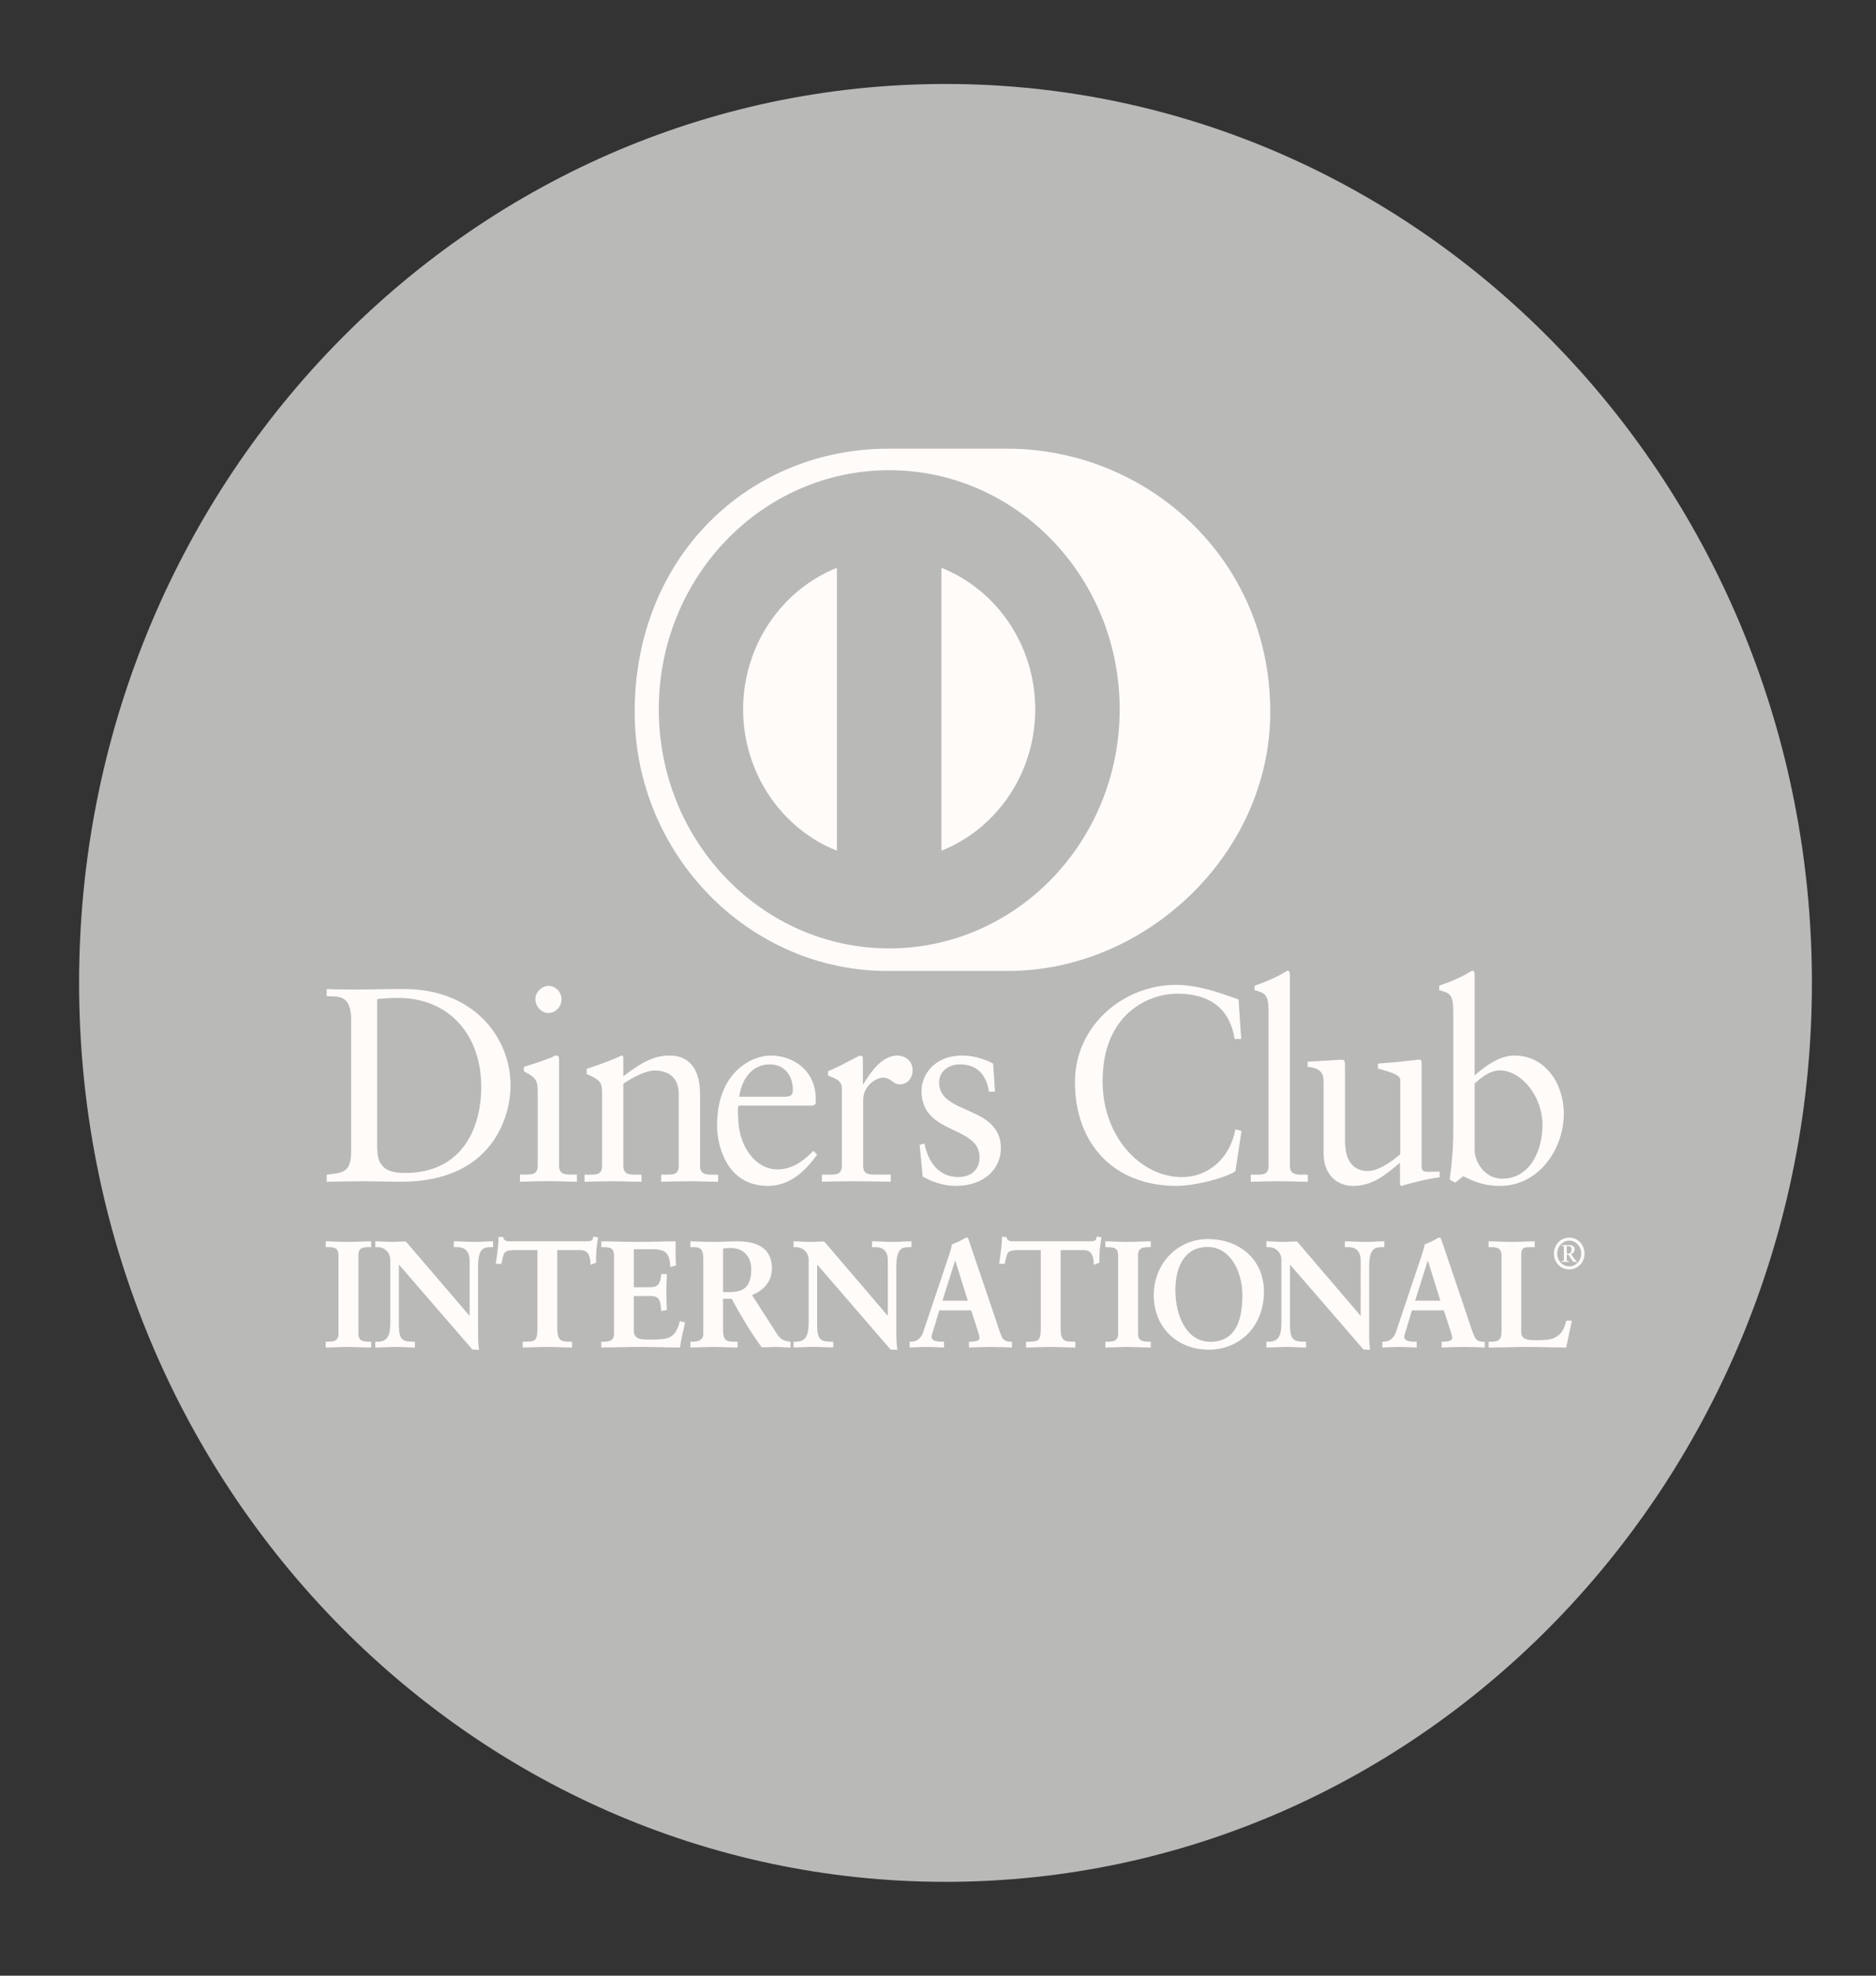<svg width="19" height="20" viewBox="0 0 19 20" fill="none" xmlns="http://www.w3.org/2000/svg">
<rect x="0" y="0" width="19" height="20" fill="#333333" stroke="none"/>
<g clip-path="url(#clip0)">
<path d="M9.576 19.05C14.422 19.05 18.351 14.976 18.351 9.95C18.351 4.924 14.422 0.85 9.576 0.85C4.729 0.85 0.801 4.924 0.801 9.95C0.801 14.976 4.729 19.05 9.576 19.05Z" fill="#B9B9B8"/>
<path d="M10.199 9.829C11.593 9.836 12.865 8.651 12.865 7.208C12.865 5.631 11.592 4.541 10.199 4.542H8.999C7.589 4.541 6.428 5.632 6.428 7.208C6.428 8.651 7.589 9.836 8.999 9.829H10.199Z" fill="#FFFBF9"/>
<path d="M9.535 8.612V5.748C10.09 5.969 10.484 6.527 10.485 7.18C10.484 7.834 10.09 8.391 9.535 8.612ZM7.526 7.18C7.528 6.527 7.921 5.97 8.476 5.748V8.612C7.921 8.391 7.528 7.834 7.526 7.18ZM9.005 4.76C7.717 4.76 6.672 5.844 6.672 7.18C6.672 8.517 7.717 9.6 9.005 9.601C10.295 9.6 11.34 8.517 11.34 7.18C11.34 5.844 10.295 4.76 9.005 4.76Z" fill="#B9B9B8"/>
<path d="M3.821 11.634C3.821 11.849 3.969 11.874 4.101 11.874C4.683 11.874 4.874 11.418 4.874 11.002C4.874 10.479 4.551 10.102 4.031 10.102C3.92 10.102 3.869 10.11 3.82 10.113V11.634H3.821ZM3.556 10.322C3.556 10.071 3.43 10.087 3.309 10.085V10.012C3.414 10.017 3.521 10.017 3.627 10.017C3.74 10.017 3.893 10.012 4.093 10.012C4.791 10.012 5.171 10.495 5.171 10.991C5.171 11.268 5.015 11.963 4.061 11.963C3.923 11.963 3.796 11.958 3.67 11.958C3.549 11.958 3.43 11.961 3.309 11.963V11.891C3.47 11.874 3.549 11.868 3.556 11.678V10.322Z" fill="#FFFBF9"/>
<path d="M5.554 10.255C5.484 10.255 5.422 10.188 5.422 10.115C5.422 10.045 5.487 9.98 5.554 9.98C5.624 9.98 5.687 10.039 5.687 10.115C5.687 10.191 5.627 10.255 5.554 10.255ZM5.266 11.89H5.317C5.392 11.89 5.446 11.89 5.446 11.798V11.04C5.446 10.918 5.406 10.9 5.306 10.845V10.8C5.433 10.761 5.584 10.708 5.594 10.7C5.613 10.688 5.629 10.685 5.643 10.685C5.656 10.685 5.662 10.702 5.662 10.725V11.798C5.662 11.89 5.721 11.89 5.797 11.89H5.843V11.963C5.751 11.963 5.656 11.957 5.56 11.957C5.463 11.957 5.366 11.96 5.266 11.963V11.89H5.266Z" fill="#FFFBF9"/>
<path d="M6.098 11.057C6.098 10.954 6.068 10.926 5.942 10.873V10.82C6.057 10.781 6.168 10.745 6.297 10.685C6.305 10.685 6.313 10.691 6.313 10.713V10.895C6.467 10.781 6.599 10.685 6.78 10.685C7.009 10.685 7.09 10.859 7.09 11.077V11.798C7.09 11.891 7.149 11.891 7.224 11.891H7.273V11.963C7.178 11.963 7.084 11.958 6.987 11.958C6.89 11.958 6.793 11.961 6.696 11.963V11.891H6.745C6.82 11.891 6.874 11.891 6.874 11.798V11.074C6.874 10.915 6.78 10.837 6.626 10.837C6.54 10.837 6.403 10.909 6.313 10.971V11.798C6.313 11.891 6.373 11.891 6.448 11.891H6.497V11.963C6.403 11.963 6.308 11.958 6.211 11.958C6.114 11.958 6.017 11.961 5.92 11.963V11.891H5.969C6.044 11.891 6.098 11.891 6.098 11.798V11.057H6.098Z" fill="#FFFBF9"/>
<path d="M7.955 11.102C8.023 11.102 8.03 11.066 8.03 11.033C8.03 10.89 7.947 10.775 7.796 10.775C7.631 10.775 7.518 10.901 7.486 11.102H7.955ZM7.478 11.192C7.472 11.217 7.472 11.259 7.478 11.354C7.494 11.62 7.659 11.838 7.874 11.838C8.023 11.838 8.138 11.753 8.238 11.65L8.276 11.689C8.151 11.86 7.998 12.005 7.777 12.005C7.348 12.005 7.262 11.575 7.262 11.396C7.262 10.848 7.618 10.685 7.806 10.685C8.025 10.685 8.26 10.828 8.262 11.124C8.262 11.141 8.262 11.158 8.26 11.175L8.235 11.192L7.478 11.192Z" fill="#FFFBF9"/>
<path d="M8.324 11.891H8.397C8.472 11.891 8.526 11.891 8.526 11.798V11.013C8.526 10.926 8.426 10.909 8.386 10.887V10.845C8.583 10.758 8.691 10.686 8.715 10.686C8.731 10.686 8.739 10.694 8.739 10.722V10.973H8.745C8.812 10.865 8.926 10.685 9.09 10.685C9.157 10.685 9.243 10.733 9.243 10.834C9.243 10.909 9.192 10.977 9.117 10.977C9.033 10.977 9.033 10.909 8.939 10.909C8.893 10.909 8.742 10.973 8.742 11.141V11.798C8.742 11.89 8.796 11.89 8.871 11.89H9.022V11.963C8.874 11.96 8.761 11.958 8.645 11.958C8.534 11.958 8.421 11.96 8.324 11.963L8.324 11.891Z" fill="#FFFBF9"/>
<path d="M9.363 11.575C9.398 11.759 9.506 11.915 9.703 11.915C9.861 11.915 9.921 11.815 9.921 11.717C9.921 11.387 9.333 11.494 9.333 11.043C9.333 10.887 9.455 10.685 9.751 10.685C9.838 10.685 9.953 10.711 10.059 10.767L10.077 11.051H10.016C9.989 10.876 9.894 10.775 9.722 10.775C9.614 10.775 9.511 10.839 9.511 10.96C9.511 11.287 10.137 11.186 10.137 11.625C10.137 11.809 9.994 12.005 9.673 12.005C9.565 12.005 9.438 11.966 9.345 11.91L9.314 11.589L9.363 11.575Z" fill="#FFFBF9"/>
<path d="M12.571 10.518H12.504C12.453 10.191 12.229 10.059 11.927 10.059C11.617 10.059 11.167 10.275 11.167 10.945C11.167 11.511 11.555 11.916 11.97 11.916C12.237 11.916 12.458 11.726 12.512 11.432L12.574 11.449L12.512 11.857C12.399 11.93 12.094 12.005 11.916 12.005C11.285 12.005 10.887 11.583 10.887 10.954C10.887 10.381 11.38 9.97 11.908 9.97C12.126 9.97 12.337 10.043 12.544 10.118L12.571 10.518Z" fill="#FFFBF9"/>
<path d="M12.668 11.891H12.719C12.795 11.891 12.848 11.891 12.848 11.798V10.241C12.848 10.059 12.809 10.054 12.706 10.023V9.979C12.813 9.942 12.927 9.892 12.983 9.858C13.013 9.842 13.034 9.827 13.043 9.827C13.059 9.827 13.064 9.844 13.064 9.867V11.798C13.064 11.891 13.123 11.891 13.199 11.891H13.245V11.963C13.153 11.963 13.059 11.958 12.962 11.958C12.865 11.958 12.768 11.96 12.668 11.963V11.891H12.668Z" fill="#FFFBF9"/>
<path d="M14.398 11.809C14.398 11.86 14.428 11.862 14.473 11.862C14.506 11.862 14.546 11.86 14.581 11.86V11.918C14.465 11.93 14.244 11.988 14.193 12.005L14.179 11.997V11.77C14.018 11.907 13.893 12.005 13.702 12.005C13.556 12.005 13.405 11.907 13.405 11.672V10.957C13.405 10.884 13.395 10.814 13.244 10.8V10.747C13.341 10.744 13.556 10.728 13.592 10.728C13.622 10.728 13.622 10.747 13.622 10.809V11.53C13.622 11.614 13.622 11.854 13.856 11.854C13.947 11.854 14.069 11.781 14.182 11.684V10.931C14.182 10.876 14.053 10.845 13.956 10.817V10.767C14.198 10.75 14.349 10.727 14.376 10.727C14.398 10.727 14.398 10.747 14.398 10.778V11.809H14.398V11.809Z" fill="#FFFBF9"/>
<path d="M14.935 11.647C14.935 11.753 15.032 11.932 15.213 11.932C15.501 11.932 15.622 11.639 15.622 11.39C15.622 11.088 15.401 10.836 15.191 10.836C15.091 10.836 15.008 10.904 14.935 10.968V11.647ZM14.935 10.887C15.042 10.792 15.188 10.685 15.337 10.685C15.649 10.685 15.838 10.968 15.838 11.273C15.838 11.639 15.579 12.005 15.194 12.005C14.994 12.005 14.889 11.938 14.819 11.907L14.738 11.972L14.682 11.941C14.705 11.776 14.719 11.614 14.719 11.443V10.241C14.719 10.059 14.679 10.054 14.576 10.023V9.978C14.684 9.942 14.797 9.892 14.854 9.858C14.884 9.842 14.905 9.827 14.913 9.827C14.93 9.827 14.935 9.844 14.935 9.866V10.887Z" fill="#FFFBF9"/>
<path d="M3.305 13.589H3.325C3.378 13.589 3.434 13.582 3.434 13.502V12.705C3.434 12.626 3.378 12.618 3.325 12.618H3.305V12.573C3.362 12.573 3.45 12.579 3.522 12.579C3.595 12.579 3.683 12.573 3.752 12.573V12.618H3.732C3.679 12.618 3.623 12.626 3.623 12.705V13.502C3.623 13.582 3.679 13.589 3.732 13.589H3.752V13.635C3.682 13.635 3.593 13.629 3.52 13.629C3.448 13.629 3.362 13.635 3.305 13.635V13.589H3.305Z" fill="#FFFBF9"/>
<path d="M3.746 13.628V13.595H3.732C3.68 13.595 3.618 13.586 3.617 13.502V12.705C3.617 12.621 3.68 12.612 3.732 12.612H3.746V12.579C3.679 12.579 3.594 12.585 3.523 12.585C3.453 12.585 3.369 12.579 3.312 12.579V12.612H3.326C3.379 12.612 3.441 12.621 3.441 12.705V13.502C3.441 13.586 3.379 13.595 3.326 13.595H3.312V13.628C3.369 13.627 3.452 13.621 3.521 13.621C3.592 13.622 3.677 13.627 3.746 13.628ZM3.753 13.641C3.682 13.641 3.594 13.635 3.521 13.635C3.449 13.635 3.363 13.641 3.305 13.641H3.299V13.634V13.589V13.582H3.305H3.326C3.379 13.581 3.427 13.576 3.428 13.502V12.705C3.427 12.63 3.379 12.626 3.326 12.625H3.299V12.618V12.566H3.305C3.363 12.566 3.451 12.572 3.522 12.572C3.595 12.572 3.683 12.566 3.753 12.566H3.759V12.573V12.625H3.753H3.732C3.679 12.626 3.63 12.63 3.63 12.705V13.502C3.63 13.576 3.679 13.581 3.732 13.582H3.759V13.589V13.641H3.753V13.641Z" fill="#FFFBF9"/>
<path d="M4.761 13.335L4.764 13.332V12.761C4.764 12.636 4.68 12.618 4.636 12.618H4.604V12.572C4.673 12.572 4.74 12.579 4.809 12.579C4.869 12.579 4.929 12.572 4.99 12.572V12.618H4.968C4.906 12.618 4.837 12.63 4.837 12.811V13.503C4.837 13.557 4.838 13.61 4.846 13.657H4.79L4.035 12.784V13.411C4.035 13.543 4.06 13.589 4.172 13.589H4.197V13.634C4.134 13.634 4.071 13.628 4.008 13.628C3.942 13.628 3.875 13.634 3.809 13.634V13.589H3.829C3.93 13.589 3.961 13.517 3.961 13.396V12.755C3.961 12.67 3.894 12.618 3.828 12.618H3.809V12.572C3.864 12.572 3.922 12.578 3.977 12.578C4.021 12.578 4.064 12.572 4.108 12.572L4.761 13.335Z" fill="#FFFBF9"/>
<path d="M4.756 13.332V13.331L4.755 13.33L4.756 13.332ZM4.759 13.335L4.764 13.33L4.759 13.335ZM4.789 13.65H4.837C4.831 13.605 4.83 13.554 4.83 13.504V12.812C4.83 12.629 4.903 12.612 4.966 12.612H4.982V12.579C4.924 12.579 4.866 12.585 4.808 12.585C4.741 12.585 4.675 12.579 4.609 12.579L4.609 12.612H4.635C4.68 12.612 4.769 12.633 4.769 12.761L4.767 13.336L4.764 13.339L4.759 13.344L4.107 12.579C4.063 12.579 4.021 12.585 3.976 12.585C3.922 12.585 3.867 12.579 3.814 12.579L3.814 12.612H3.827C3.895 12.612 3.966 12.666 3.966 12.755V13.396C3.966 13.518 3.934 13.595 3.828 13.596L3.814 13.595V13.628C3.878 13.627 3.943 13.622 4.007 13.622C4.068 13.622 4.129 13.627 4.19 13.628V13.596H4.171C4.056 13.595 4.027 13.543 4.027 13.411V12.767L4.789 13.65ZM4.844 13.664L4.784 13.661L4.04 12.801V13.411C4.041 13.543 4.061 13.581 4.171 13.582H4.202V13.589V13.641H4.196C4.133 13.641 4.069 13.635 4.007 13.635C3.941 13.635 3.874 13.641 3.807 13.641H3.801V13.634V13.582H3.807H3.828C3.925 13.581 3.952 13.517 3.953 13.396V12.755C3.953 12.674 3.889 12.625 3.827 12.625H3.801V12.618V12.566H3.807C3.863 12.566 3.921 12.572 3.976 12.572C4.019 12.572 4.062 12.566 4.111 12.568L4.756 13.321V12.761C4.755 12.64 4.677 12.626 4.634 12.625H4.596V12.618V12.566H4.602C4.672 12.566 4.739 12.572 4.808 12.572C4.867 12.572 4.928 12.566 4.988 12.566H4.994V12.573V12.625H4.988H4.966C4.906 12.627 4.843 12.632 4.842 12.811V13.503C4.842 13.556 4.843 13.61 4.851 13.656L4.852 13.664H4.844Z" fill="#FFFBF9"/>
<path d="M5.21 12.649C5.1 12.649 5.095 12.676 5.073 12.787H5.029C5.035 12.745 5.043 12.702 5.047 12.658C5.053 12.615 5.056 12.573 5.056 12.529H5.091C5.103 12.575 5.139 12.573 5.179 12.573H5.936C5.976 12.573 6.012 12.572 6.015 12.526L6.05 12.532C6.044 12.573 6.038 12.614 6.034 12.655C6.031 12.696 6.031 12.737 6.031 12.778L5.987 12.795C5.984 12.739 5.977 12.649 5.879 12.649H5.638V13.458C5.638 13.575 5.689 13.589 5.76 13.589H5.788V13.635C5.731 13.635 5.628 13.629 5.549 13.629C5.461 13.629 5.358 13.635 5.301 13.635V13.589H5.329C5.409 13.589 5.45 13.582 5.45 13.461V12.649L5.21 12.649Z" fill="#FFFBF9"/>
<path d="M5.787 13.641C5.729 13.641 5.627 13.635 5.548 13.635C5.46 13.635 5.357 13.641 5.3 13.641H5.294V13.635V13.582H5.3H5.328C5.409 13.58 5.441 13.579 5.443 13.461V12.655H5.209V12.649V12.642H5.455V13.461C5.455 13.583 5.408 13.595 5.328 13.596H5.306V13.628C5.364 13.627 5.463 13.622 5.548 13.622C5.624 13.622 5.722 13.627 5.78 13.628V13.596H5.759C5.688 13.595 5.631 13.578 5.631 13.458V12.642H5.878C5.976 12.642 5.989 12.729 5.992 12.786L6.024 12.774C6.024 12.734 6.024 12.694 6.027 12.654C6.031 12.615 6.037 12.576 6.042 12.537L6.02 12.533C6.013 12.578 5.972 12.58 5.935 12.579H5.179H5.171C5.136 12.579 5.099 12.578 5.086 12.535H5.061C5.061 12.577 5.058 12.618 5.052 12.658C5.048 12.7 5.042 12.74 5.037 12.781H5.068C5.087 12.675 5.099 12.64 5.209 12.642V12.649V12.655C5.1 12.657 5.103 12.676 5.079 12.789L5.078 12.794H5.073H5.021L5.022 12.786C5.028 12.743 5.036 12.701 5.04 12.657C5.046 12.614 5.049 12.572 5.049 12.528V12.522H5.055H5.096L5.097 12.527C5.107 12.565 5.134 12.565 5.171 12.566H5.179H5.935C5.976 12.565 6.006 12.565 6.008 12.525L6.009 12.518L6.016 12.519L6.057 12.526L6.056 12.533C6.05 12.573 6.044 12.614 6.04 12.655C6.037 12.696 6.037 12.737 6.037 12.778V12.783L6.033 12.784L5.981 12.804L5.981 12.795C5.977 12.738 5.971 12.655 5.878 12.655H5.644V13.458C5.646 13.573 5.69 13.581 5.759 13.582H5.794V13.589V13.641L5.787 13.641Z" fill="#FFFBF9"/>
<path d="M6.096 13.589H6.116C6.169 13.589 6.225 13.582 6.225 13.502V12.705C6.225 12.626 6.169 12.618 6.116 12.618H6.096V12.573C6.185 12.573 6.338 12.579 6.461 12.579C6.584 12.579 6.737 12.573 6.836 12.573C6.834 12.638 6.835 12.739 6.84 12.806L6.795 12.818C6.789 12.719 6.771 12.64 6.617 12.64H6.413V13.038H6.587C6.675 13.038 6.694 12.987 6.703 12.905H6.747C6.744 12.964 6.743 13.023 6.743 13.082C6.743 13.14 6.744 13.198 6.747 13.256L6.703 13.265C6.694 13.174 6.69 13.114 6.589 13.114H6.413V13.469C6.413 13.568 6.498 13.568 6.591 13.568C6.767 13.568 6.845 13.556 6.889 13.382L6.93 13.392C6.911 13.473 6.894 13.554 6.881 13.635C6.787 13.635 6.618 13.629 6.486 13.629C6.354 13.629 6.179 13.635 6.096 13.635L6.096 13.589Z" fill="#FFFBF9"/>
<path d="M6.876 13.628C6.888 13.551 6.905 13.474 6.923 13.397L6.894 13.39C6.85 13.56 6.765 13.575 6.592 13.574C6.5 13.574 6.407 13.574 6.406 13.469V13.108H6.589C6.691 13.107 6.702 13.171 6.709 13.257L6.741 13.25C6.738 13.194 6.737 13.138 6.737 13.082C6.737 13.025 6.738 12.968 6.741 12.911H6.709C6.701 12.99 6.677 13.046 6.587 13.045H6.406V12.633H6.617C6.77 12.632 6.795 12.713 6.801 12.809L6.833 12.8C6.831 12.757 6.829 12.702 6.829 12.652C6.829 12.625 6.83 12.601 6.83 12.579C6.731 12.579 6.582 12.585 6.461 12.585C6.341 12.585 6.193 12.579 6.103 12.579V12.612H6.117C6.169 12.612 6.232 12.621 6.232 12.705V13.502C6.232 13.586 6.169 13.595 6.117 13.596H6.103V13.628C6.188 13.628 6.358 13.622 6.487 13.622C6.616 13.622 6.781 13.627 6.876 13.628ZM6.881 13.641C6.787 13.641 6.618 13.635 6.486 13.635C6.354 13.635 6.18 13.641 6.096 13.641H6.09V13.635V13.589V13.582H6.096H6.117C6.17 13.581 6.218 13.576 6.219 13.502V12.705C6.218 12.631 6.17 12.626 6.117 12.625H6.09V12.618V12.566H6.096C6.186 12.566 6.338 12.572 6.461 12.572C6.585 12.572 6.737 12.566 6.837 12.566H6.843L6.843 12.573C6.842 12.596 6.842 12.623 6.842 12.651C6.842 12.704 6.843 12.761 6.846 12.805V12.81L6.841 12.812L6.79 12.826L6.789 12.818C6.781 12.719 6.768 12.647 6.617 12.646H6.419V13.031H6.587C6.672 13.03 6.687 12.986 6.697 12.903L6.698 12.898H6.703H6.754V12.904C6.751 12.964 6.749 13.023 6.749 13.082C6.749 13.14 6.751 13.198 6.754 13.255V13.261L6.748 13.262L6.698 13.272L6.697 13.265C6.687 13.173 6.686 13.121 6.589 13.12H6.419V13.469C6.419 13.561 6.496 13.561 6.592 13.561C6.768 13.56 6.839 13.551 6.884 13.38L6.885 13.374L6.891 13.375L6.938 13.388L6.937 13.394C6.918 13.475 6.9 13.555 6.887 13.636L6.886 13.641H6.881Z" fill="#FFFBF9"/>
<path d="M7.316 13.086H7.388C7.535 13.086 7.614 13.029 7.614 12.849C7.614 12.714 7.531 12.627 7.4 12.627C7.356 12.627 7.337 12.632 7.316 12.633V13.086ZM7.128 12.733C7.128 12.623 7.07 12.618 7.025 12.618H6.998V12.572C7.045 12.572 7.136 12.578 7.225 12.578C7.313 12.578 7.384 12.572 7.461 12.572C7.646 12.572 7.811 12.624 7.811 12.84C7.811 12.977 7.723 13.061 7.607 13.108L7.858 13.497C7.899 13.561 7.928 13.579 8 13.589V13.634C7.951 13.634 7.904 13.628 7.856 13.628C7.811 13.628 7.764 13.634 7.718 13.634C7.606 13.481 7.508 13.316 7.413 13.141H7.317V13.467C7.317 13.584 7.369 13.589 7.436 13.589H7.463V13.634C7.379 13.634 7.295 13.628 7.211 13.628C7.14 13.628 7.071 13.634 6.998 13.634V13.589H7.025C7.079 13.589 7.128 13.563 7.128 13.506L7.128 12.733Z" fill="#FFFBF9"/>
<path d="M7.389 13.08C7.534 13.079 7.607 13.027 7.609 12.85C7.608 12.717 7.528 12.634 7.401 12.634C7.361 12.634 7.342 12.638 7.323 12.639V13.08H7.389ZM7.317 13.093H7.311V12.627L7.316 12.627C7.336 12.625 7.356 12.621 7.4 12.621C7.534 12.621 7.621 12.711 7.621 12.849C7.62 13.031 7.537 13.093 7.389 13.093H7.317ZM7.317 13.135H7.417L7.419 13.138C7.515 13.313 7.611 13.477 7.719 13.628C7.764 13.628 7.811 13.621 7.857 13.621C7.903 13.621 7.949 13.627 7.994 13.627V13.594C7.925 13.585 7.893 13.564 7.853 13.501L7.597 13.105L7.605 13.102C7.72 13.055 7.805 12.973 7.805 12.84C7.805 12.629 7.646 12.58 7.462 12.579C7.385 12.579 7.314 12.585 7.226 12.585C7.14 12.585 7.053 12.579 7.004 12.579V12.612H7.025C7.07 12.612 7.135 12.619 7.135 12.733V13.506C7.135 13.568 7.08 13.595 7.025 13.595H7.004V13.628C7.075 13.627 7.142 13.621 7.211 13.621C7.293 13.621 7.376 13.627 7.457 13.628V13.595H7.437C7.37 13.595 7.311 13.587 7.311 13.467V13.135L7.317 13.135ZM8.001 13.641C7.951 13.641 7.905 13.635 7.857 13.635C7.812 13.635 7.765 13.641 7.714 13.638C7.601 13.485 7.505 13.322 7.41 13.148H7.323V13.467C7.325 13.581 7.369 13.58 7.437 13.582H7.47V13.589V13.641H7.464C7.379 13.641 7.294 13.635 7.211 13.635C7.141 13.635 7.072 13.641 6.999 13.641H6.992V13.634V13.582H6.999H7.025C7.078 13.581 7.123 13.558 7.123 13.507V12.734C7.121 12.626 7.071 12.626 7.025 12.625H6.992V12.618V12.566H6.999C7.046 12.566 7.137 12.572 7.226 12.572C7.314 12.572 7.384 12.566 7.462 12.566C7.647 12.566 7.817 12.619 7.818 12.84C7.818 12.977 7.73 13.063 7.617 13.111L7.863 13.494C7.904 13.557 7.93 13.573 8.002 13.582L8.007 13.583V13.589V13.641H8.001Z" fill="#FFFBF9"/>
<path d="M8.997 13.335L8.999 13.332V12.761C8.999 12.636 8.916 12.618 8.872 12.618H8.84V12.572C8.909 12.572 8.976 12.579 9.045 12.579C9.105 12.579 9.165 12.572 9.226 12.572V12.618H9.204C9.142 12.618 9.073 12.63 9.073 12.811V13.503C9.073 13.557 9.074 13.61 9.082 13.657H9.026L8.271 12.784V13.411C8.271 13.543 8.295 13.589 8.408 13.589H8.433V13.634C8.37 13.634 8.307 13.628 8.244 13.628C8.178 13.628 8.111 13.634 8.045 13.634V13.589H8.065C8.166 13.589 8.197 13.517 8.197 13.396V12.755C8.197 12.67 8.13 12.618 8.064 12.618H8.045V12.572C8.1 12.572 8.158 12.578 8.214 12.578C8.257 12.578 8.3 12.572 8.344 12.572L8.997 13.335Z" fill="#FFFBF9"/>
<path d="M8.992 13.332V13.331L8.991 13.33L8.992 13.332ZM8.996 13.335L9 13.33L8.996 13.335ZM9.025 13.65H9.073C9.067 13.605 9.066 13.554 9.066 13.504V12.812C9.066 12.629 9.14 12.612 9.203 12.612H9.218V12.579C9.16 12.579 9.102 12.585 9.044 12.585C8.977 12.585 8.911 12.579 8.845 12.579V12.612H8.871C8.916 12.612 9.005 12.632 9.005 12.761L9.003 13.336L9 13.339L8.996 13.344L8.343 12.579C8.299 12.579 8.257 12.585 8.212 12.585C8.158 12.585 8.103 12.579 8.05 12.579V12.612H8.063C8.132 12.612 8.202 12.666 8.202 12.755V13.395C8.202 13.518 8.169 13.595 8.064 13.596L8.05 13.595V13.628C8.113 13.627 8.179 13.622 8.243 13.622C8.305 13.622 8.365 13.627 8.426 13.628V13.596H8.407C8.292 13.595 8.263 13.543 8.263 13.411V12.767L9.025 13.65ZM9.081 13.664L9.02 13.662L8.276 12.801V13.411C8.278 13.543 8.297 13.581 8.408 13.582H8.439V13.589V13.64H8.432C8.369 13.64 8.306 13.634 8.243 13.634C8.177 13.634 8.11 13.64 8.044 13.64H8.037V13.634V13.582H8.044H8.064C8.161 13.581 8.189 13.517 8.19 13.395V12.755C8.19 12.674 8.126 12.625 8.063 12.625H8.037V12.618V12.566H8.044C8.1 12.566 8.157 12.572 8.213 12.572C8.256 12.572 8.298 12.566 8.348 12.568L8.992 13.321V12.761C8.992 12.64 8.914 12.625 8.871 12.625H8.832V12.618V12.566H8.839C8.908 12.566 8.975 12.572 9.044 12.572C9.104 12.572 9.164 12.566 9.224 12.566H9.231V12.573V12.625H9.224H9.203C9.142 12.626 9.08 12.632 9.078 12.812V13.504C9.078 13.557 9.08 13.61 9.087 13.656L9.088 13.664H9.081V13.664Z" fill="#FFFBF9"/>
<path d="M9.675 12.743H9.672L9.536 13.174H9.81L9.675 12.743ZM9.461 13.417C9.446 13.469 9.429 13.508 9.429 13.535C9.429 13.581 9.49 13.589 9.538 13.589H9.555V13.634C9.496 13.631 9.436 13.628 9.377 13.628C9.324 13.628 9.272 13.631 9.219 13.634V13.589H9.228C9.285 13.589 9.333 13.553 9.355 13.49L9.59 12.792C9.609 12.735 9.635 12.659 9.644 12.603C9.691 12.586 9.75 12.556 9.778 12.538C9.782 12.536 9.785 12.535 9.789 12.535C9.793 12.535 9.796 12.535 9.799 12.539C9.804 12.552 9.808 12.565 9.813 12.577L10.082 13.373C10.1 13.426 10.118 13.482 10.137 13.528C10.154 13.571 10.185 13.589 10.234 13.589H10.242V13.635C10.177 13.631 10.111 13.629 10.04 13.629C9.968 13.629 9.895 13.631 9.82 13.635V13.589H9.836C9.87 13.589 9.927 13.583 9.927 13.545C9.927 13.525 9.914 13.484 9.898 13.435L9.841 13.259H9.507L9.461 13.417Z" fill="#FFFBF9"/>
<path d="M9.669 12.745L9.672 12.744L9.669 12.745ZM9.545 13.167H9.802L9.674 12.759L9.545 13.167ZM9.527 13.18L9.668 12.736H9.672H9.675V12.743L9.674 12.744L9.675 12.743V12.736H9.68L9.819 13.18H9.527ZM9.827 13.627C9.899 13.625 9.971 13.622 10.041 13.622C10.109 13.622 10.173 13.625 10.236 13.627V13.596H10.234C10.184 13.596 10.149 13.575 10.131 13.531C10.112 13.485 10.095 13.428 10.077 13.375L9.807 12.579C9.803 12.567 9.798 12.554 9.794 12.543C9.793 12.541 9.794 12.541 9.792 12.541H9.79C9.787 12.541 9.785 12.542 9.781 12.543C9.753 12.562 9.694 12.592 9.65 12.604C9.641 12.662 9.615 12.738 9.596 12.794L9.361 13.492C9.339 13.558 9.287 13.596 9.227 13.596H9.225V13.628C9.275 13.625 9.326 13.622 9.377 13.622C9.434 13.622 9.492 13.625 9.548 13.628V13.596H9.538C9.491 13.595 9.424 13.59 9.422 13.536C9.422 13.505 9.44 13.467 9.454 13.415L9.461 13.417L9.454 13.415L9.503 13.252H9.845L9.904 13.433C9.92 13.482 9.934 13.523 9.934 13.545C9.931 13.591 9.869 13.595 9.836 13.596H9.827V13.627H9.827ZM10.243 13.641C10.177 13.638 10.111 13.635 10.041 13.635C9.969 13.635 9.896 13.638 9.821 13.641L9.814 13.642V13.635V13.582H9.821H9.837C9.871 13.582 9.921 13.574 9.921 13.545C9.921 13.528 9.908 13.486 9.892 13.438L9.836 13.265H9.513L9.467 13.419C9.452 13.471 9.434 13.511 9.435 13.536C9.435 13.573 9.49 13.582 9.539 13.582H9.561V13.589V13.642L9.555 13.641C9.496 13.638 9.436 13.635 9.377 13.635C9.325 13.635 9.272 13.638 9.22 13.641L9.213 13.642V13.635V13.582H9.219H9.228C9.283 13.582 9.328 13.55 9.349 13.488L9.584 12.79C9.603 12.733 9.63 12.658 9.642 12.597C9.688 12.581 9.747 12.55 9.776 12.532C9.78 12.53 9.784 12.528 9.79 12.528C9.793 12.528 9.801 12.529 9.806 12.537C9.81 12.55 9.815 12.563 9.819 12.576L10.089 13.371C10.107 13.425 10.124 13.481 10.143 13.526C10.161 13.566 10.187 13.582 10.234 13.582H10.249V13.589V13.642L10.243 13.641Z" fill="#FFFBF9"/>
<path d="M10.308 12.649C10.198 12.649 10.193 12.676 10.171 12.787H10.127C10.133 12.745 10.14 12.702 10.145 12.658C10.151 12.615 10.154 12.573 10.154 12.529H10.189C10.2 12.575 10.237 12.573 10.277 12.573H11.034C11.073 12.573 11.11 12.572 11.113 12.526L11.148 12.532C11.142 12.573 11.137 12.614 11.132 12.655C11.129 12.696 11.129 12.737 11.129 12.778L11.085 12.795C11.082 12.739 11.075 12.649 10.976 12.649H10.736V13.458C10.736 13.575 10.787 13.589 10.858 13.589H10.885V13.635C10.828 13.635 10.726 13.629 10.646 13.629C10.558 13.629 10.456 13.635 10.399 13.635V13.589H10.426C10.507 13.589 10.548 13.581 10.548 13.461V12.649H10.308V12.649Z" fill="#FFFBF9"/>
<path d="M10.885 13.641C10.827 13.641 10.725 13.635 10.646 13.635C10.558 13.635 10.456 13.641 10.398 13.641H10.392V13.634V13.582H10.398H10.426C10.507 13.58 10.539 13.579 10.541 13.461V12.655H10.307V12.649V12.642H10.554V13.461C10.554 13.583 10.506 13.595 10.426 13.595H10.404V13.628C10.462 13.627 10.561 13.622 10.646 13.622C10.723 13.622 10.821 13.627 10.879 13.628L10.879 13.595H10.857C10.787 13.595 10.729 13.578 10.729 13.458V12.642H10.976C11.075 12.642 11.088 12.729 11.09 12.786L11.122 12.774C11.122 12.734 11.122 12.694 11.125 12.654C11.129 12.615 11.135 12.576 11.14 12.537L11.118 12.533C11.111 12.578 11.069 12.58 11.033 12.579H10.276H10.269C10.234 12.58 10.197 12.578 10.184 12.535H10.16C10.159 12.577 10.156 12.618 10.15 12.659C10.147 12.7 10.139 12.741 10.134 12.781H10.165C10.185 12.675 10.197 12.64 10.307 12.642V12.649V12.655C10.198 12.657 10.201 12.676 10.177 12.789L10.176 12.794H10.171H10.119L10.12 12.786C10.126 12.743 10.133 12.701 10.138 12.657C10.144 12.614 10.147 12.572 10.147 12.529V12.522H10.153H10.193L10.194 12.527C10.204 12.565 10.231 12.565 10.269 12.566C10.271 12.566 10.274 12.566 10.276 12.566H11.033C11.074 12.565 11.103 12.565 11.106 12.525V12.518L11.113 12.519L11.155 12.526L11.154 12.533C11.148 12.573 11.142 12.614 11.137 12.655C11.135 12.696 11.135 12.737 11.135 12.778V12.783L11.13 12.784L11.078 12.804L11.078 12.795C11.074 12.738 11.069 12.655 10.976 12.655H10.742V13.458C10.743 13.573 10.787 13.581 10.857 13.582H10.891V13.589V13.641H10.885L10.885 13.641Z" fill="#FFFBF9"/>
<path d="M11.201 13.589H11.222C11.275 13.589 11.33 13.582 11.33 13.502V12.705C11.33 12.626 11.275 12.618 11.222 12.618H11.201V12.573C11.259 12.573 11.346 12.579 11.418 12.579C11.492 12.579 11.58 12.573 11.649 12.573V12.618H11.628C11.575 12.618 11.52 12.626 11.52 12.705V13.502C11.52 13.582 11.575 13.589 11.628 13.589H11.649V13.635C11.578 13.635 11.49 13.629 11.417 13.629C11.345 13.629 11.258 13.635 11.201 13.635V13.589H11.201Z" fill="#FFFBF9"/>
<path d="M11.643 13.628V13.595H11.629C11.576 13.595 11.514 13.586 11.514 13.502V12.705C11.514 12.621 11.576 12.612 11.629 12.612H11.643V12.579C11.575 12.579 11.49 12.585 11.419 12.585C11.349 12.585 11.265 12.579 11.208 12.579V12.612H11.222C11.275 12.612 11.337 12.621 11.337 12.705V13.502C11.337 13.586 11.275 13.595 11.222 13.595H11.208V13.628C11.265 13.627 11.348 13.622 11.418 13.622C11.489 13.622 11.574 13.627 11.643 13.628ZM11.649 13.641C11.579 13.641 11.491 13.635 11.418 13.635C11.346 13.635 11.259 13.641 11.202 13.641H11.195V13.635V13.589V13.582H11.202H11.222C11.275 13.581 11.324 13.576 11.324 13.502V12.705C11.324 12.631 11.275 12.626 11.222 12.625H11.195V12.618V12.566H11.202C11.259 12.566 11.347 12.572 11.419 12.572C11.492 12.572 11.58 12.566 11.649 12.566H11.655V12.573V12.625H11.649H11.629C11.575 12.626 11.527 12.631 11.526 12.705V13.502C11.527 13.576 11.575 13.581 11.629 13.582H11.655V13.589V13.641H11.649Z" fill="#FFFBF9"/>
<path d="M12.257 13.59C12.542 13.59 12.591 13.33 12.591 13.108C12.591 12.886 12.476 12.617 12.232 12.617C11.975 12.617 11.899 12.854 11.899 13.058C11.899 13.33 12.019 13.59 12.257 13.59ZM12.234 12.55C12.547 12.55 12.797 12.751 12.797 13.075C12.797 13.424 12.555 13.657 12.242 13.657C11.931 13.657 11.693 13.438 11.693 13.111C11.693 12.795 11.93 12.55 12.234 12.55Z" fill="#FFFBF9"/>
<path d="M11.891 13.058C11.892 12.853 11.969 12.61 12.231 12.61C12.48 12.61 12.596 12.884 12.596 13.108C12.596 13.33 12.546 13.597 12.256 13.597V13.59V13.584C12.534 13.583 12.583 13.33 12.583 13.108C12.583 12.887 12.469 12.624 12.231 12.623C11.979 12.623 11.904 12.855 11.904 13.057C11.904 13.329 12.023 13.583 12.256 13.583V13.59V13.597C12.012 13.596 11.892 13.331 11.891 13.058ZM11.685 13.111C11.686 12.791 11.925 12.543 12.233 12.543V12.55V12.556C11.931 12.556 11.698 12.798 11.698 13.111C11.699 13.434 11.933 13.65 12.241 13.65C12.55 13.65 12.789 13.421 12.789 13.074C12.789 12.754 12.543 12.557 12.233 12.556V12.55V12.543C12.548 12.543 12.801 12.746 12.801 13.074C12.801 13.428 12.556 13.663 12.241 13.663C11.927 13.663 11.686 13.442 11.685 13.111Z" fill="#FFFBF9"/>
<path d="M13.784 13.335L13.787 13.332V12.761C13.787 12.636 13.703 12.618 13.659 12.618H13.627V12.572C13.696 12.572 13.764 12.579 13.832 12.579C13.893 12.579 13.953 12.572 14.013 12.572V12.618H13.991C13.93 12.618 13.861 12.63 13.861 12.811V13.503C13.861 13.557 13.862 13.61 13.87 13.657H13.814L13.058 12.784V13.411C13.058 13.543 13.083 13.589 13.196 13.589H13.221V13.634C13.158 13.634 13.095 13.628 13.032 13.628C12.966 13.628 12.898 13.634 12.832 13.634V13.589H12.853C12.954 13.589 12.985 13.517 12.985 13.396V12.755C12.985 12.67 12.918 12.618 12.851 12.618H12.832V12.572C12.888 12.572 12.945 12.578 13.001 12.578C13.045 12.578 13.088 12.572 13.131 12.572L13.784 13.335Z" fill="#FFFBF9"/>
<path d="M13.781 13.332V13.331L13.78 13.33L13.781 13.332ZM13.784 13.335L13.789 13.33L13.784 13.335ZM13.814 13.65H13.862C13.856 13.605 13.854 13.554 13.854 13.504V12.812C13.854 12.629 13.928 12.612 13.991 12.612H14.007V12.579C13.949 12.579 13.891 12.585 13.833 12.585C13.766 12.585 13.7 12.579 13.634 12.579V12.612H13.66C13.705 12.612 13.794 12.633 13.794 12.761L13.792 13.336L13.789 13.339L13.784 13.344L13.131 12.579C13.088 12.579 13.045 12.585 13.001 12.585C12.947 12.585 12.892 12.579 12.838 12.579V12.612H12.851C12.92 12.612 12.991 12.666 12.991 12.755V13.396C12.991 13.518 12.959 13.595 12.853 13.596L12.838 13.595V13.628C12.902 13.627 12.968 13.622 13.032 13.622C13.093 13.622 13.154 13.627 13.215 13.628V13.596H13.196C13.081 13.596 13.052 13.543 13.052 13.411V12.767L13.814 13.65ZM13.87 13.664L13.809 13.661L13.065 12.801V13.411C13.067 13.543 13.086 13.581 13.196 13.582H13.228V13.589V13.641H13.221C13.158 13.641 13.095 13.635 13.032 13.635C12.966 13.635 12.899 13.641 12.832 13.641H12.826V13.634V13.582H12.832H12.853C12.95 13.581 12.977 13.517 12.978 13.396V12.755C12.978 12.674 12.914 12.625 12.851 12.625H12.826V12.618V12.566H12.832C12.888 12.566 12.946 12.572 13.001 12.572C13.044 12.572 13.086 12.566 13.137 12.568L13.781 13.321V12.761C13.781 12.64 13.703 12.626 13.66 12.625H13.621V12.618V12.566H13.628C13.697 12.566 13.764 12.572 13.833 12.572C13.893 12.572 13.953 12.566 14.013 12.566H14.02V12.573V12.625H14.013H13.991C13.931 12.627 13.869 12.632 13.867 12.811V13.503C13.867 13.556 13.868 13.61 13.876 13.656L13.877 13.663H13.87V13.664H13.87Z" fill="#FFFBF9"/>
<path d="M14.464 12.743H14.461L14.325 13.174H14.599L14.464 12.743ZM14.249 13.417C14.235 13.469 14.217 13.508 14.217 13.535C14.217 13.581 14.279 13.589 14.327 13.589H14.343V13.634C14.285 13.631 14.225 13.628 14.166 13.628C14.113 13.628 14.06 13.631 14.008 13.634V13.589H14.016C14.074 13.589 14.122 13.553 14.144 13.49L14.379 12.792C14.398 12.735 14.424 12.659 14.433 12.603C14.48 12.586 14.539 12.556 14.567 12.538C14.571 12.536 14.574 12.535 14.578 12.535C14.583 12.535 14.585 12.535 14.588 12.539C14.593 12.552 14.597 12.565 14.602 12.577L14.871 13.373C14.889 13.426 14.907 13.482 14.926 13.528C14.944 13.571 14.974 13.589 15.023 13.589H15.031V13.635C14.966 13.631 14.9 13.629 14.829 13.629C14.757 13.629 14.684 13.631 14.609 13.635V13.589H14.625C14.659 13.589 14.716 13.583 14.716 13.545C14.716 13.525 14.703 13.484 14.687 13.435L14.63 13.259H14.297L14.249 13.417Z" fill="#FFFBF9"/>
<path d="M14.457 12.745L14.46 12.744L14.457 12.745ZM14.332 13.167H14.588L14.461 12.76L14.332 13.167ZM14.314 13.18L14.455 12.736H14.46H14.463V12.743L14.461 12.744L14.463 12.743V12.736H14.467L14.606 13.18H14.314ZM14.614 13.627C14.687 13.624 14.758 13.622 14.828 13.622C14.896 13.622 14.96 13.625 15.024 13.627L15.024 13.595H15.021C14.971 13.596 14.937 13.575 14.919 13.53C14.899 13.484 14.882 13.428 14.864 13.375L14.594 12.579C14.59 12.567 14.585 12.554 14.582 12.543C14.581 12.541 14.581 12.541 14.58 12.541H14.577C14.573 12.541 14.572 12.542 14.569 12.543C14.54 12.562 14.481 12.592 14.438 12.604C14.429 12.662 14.402 12.737 14.383 12.794L14.148 13.492C14.126 13.558 14.075 13.596 14.015 13.595H14.013V13.627C14.063 13.624 14.114 13.622 14.165 13.622C14.221 13.622 14.279 13.625 14.336 13.627V13.595H14.326C14.278 13.595 14.211 13.59 14.209 13.535C14.21 13.505 14.228 13.467 14.242 13.415L14.248 13.417L14.242 13.415L14.291 13.252H14.632L14.691 13.433C14.707 13.482 14.721 13.522 14.721 13.545C14.719 13.591 14.657 13.595 14.624 13.595H14.614L14.614 13.627ZM15.03 13.641C14.963 13.638 14.898 13.635 14.828 13.635C14.756 13.635 14.683 13.638 14.608 13.641L14.601 13.641V13.634V13.582H14.608H14.624C14.658 13.582 14.708 13.574 14.709 13.545C14.709 13.528 14.695 13.486 14.679 13.437L14.623 13.265H14.3L14.254 13.419C14.24 13.471 14.222 13.511 14.222 13.536C14.222 13.573 14.277 13.582 14.326 13.582H14.348V13.589V13.641L14.342 13.641C14.283 13.638 14.223 13.635 14.165 13.635C14.112 13.635 14.059 13.638 14.007 13.641L14 13.641V13.634V13.582H14.007H14.015C14.069 13.582 14.115 13.549 14.137 13.488L14.371 12.79C14.39 12.733 14.417 12.657 14.43 12.597C14.476 12.58 14.535 12.55 14.563 12.532C14.567 12.53 14.571 12.528 14.577 12.528C14.581 12.528 14.588 12.529 14.593 12.537C14.597 12.549 14.602 12.563 14.607 12.575L14.876 13.371C14.894 13.424 14.911 13.481 14.931 13.526C14.948 13.566 14.974 13.582 15.021 13.583H15.037V13.589V13.642L15.03 13.641Z" fill="#FFFBF9"/>
<path d="M15.401 13.485C15.401 13.546 15.441 13.565 15.488 13.571C15.548 13.575 15.614 13.575 15.682 13.568C15.743 13.56 15.796 13.523 15.823 13.485C15.846 13.452 15.859 13.409 15.868 13.376H15.911C15.895 13.463 15.874 13.548 15.856 13.635C15.727 13.635 15.598 13.629 15.469 13.629C15.34 13.629 15.211 13.635 15.082 13.635V13.589H15.102C15.155 13.589 15.212 13.581 15.212 13.487V12.705C15.212 12.626 15.155 12.618 15.102 12.618H15.082V12.573C15.159 12.573 15.236 12.579 15.314 12.579C15.389 12.579 15.462 12.573 15.537 12.573V12.618H15.5C15.444 12.618 15.4 12.62 15.4 12.7V13.485L15.401 13.485Z" fill="#FFFBF9"/>
<path d="M15.852 13.627C15.869 13.545 15.888 13.464 15.904 13.382H15.874C15.865 13.415 15.851 13.456 15.828 13.489C15.801 13.528 15.746 13.566 15.683 13.574C15.645 13.578 15.607 13.58 15.57 13.58C15.542 13.58 15.515 13.579 15.488 13.577C15.44 13.572 15.394 13.55 15.394 13.485V12.7C15.394 12.616 15.446 12.612 15.5 12.612H15.53V12.579C15.458 12.579 15.387 12.585 15.314 12.585C15.238 12.585 15.164 12.579 15.089 12.579V12.612H15.103C15.155 12.612 15.219 12.621 15.219 12.705V13.487C15.219 13.585 15.155 13.595 15.103 13.595H15.089V13.627C15.215 13.627 15.342 13.621 15.47 13.621C15.597 13.621 15.725 13.627 15.852 13.627ZM15.857 13.641C15.727 13.641 15.599 13.635 15.47 13.635C15.341 13.635 15.212 13.641 15.082 13.641H15.076V13.634V13.582H15.082H15.103C15.156 13.581 15.206 13.577 15.207 13.487V12.705C15.206 12.631 15.156 12.626 15.103 12.625H15.076V12.618V12.566H15.082C15.16 12.566 15.237 12.572 15.314 12.572C15.389 12.572 15.462 12.566 15.537 12.566H15.543V12.573V12.625H15.537H15.501C15.444 12.626 15.408 12.624 15.407 12.7V13.485C15.408 13.542 15.443 13.557 15.489 13.564C15.515 13.566 15.542 13.567 15.57 13.567C15.606 13.567 15.644 13.565 15.682 13.561C15.741 13.553 15.793 13.518 15.818 13.482C15.841 13.449 15.853 13.407 15.862 13.374L15.864 13.369H15.868H15.919L15.918 13.377C15.901 13.464 15.881 13.549 15.863 13.636L15.861 13.641H15.857V13.641Z" fill="#FFFBF9"/>
<path d="M15.868 12.69H15.887C15.906 12.69 15.916 12.674 15.916 12.649C15.916 12.623 15.901 12.615 15.886 12.615H15.868V12.69H15.868ZM15.816 12.774V12.767C15.835 12.764 15.839 12.764 15.839 12.752V12.633C15.839 12.617 15.837 12.611 15.817 12.612V12.604H15.896C15.923 12.604 15.948 12.617 15.948 12.646C15.948 12.67 15.933 12.688 15.911 12.695L15.937 12.732C15.949 12.748 15.962 12.764 15.971 12.769V12.774H15.941C15.926 12.774 15.914 12.743 15.885 12.701H15.868V12.754C15.868 12.764 15.872 12.764 15.891 12.767V12.774L15.816 12.774ZM15.893 12.82C15.962 12.82 16.015 12.759 16.015 12.69C16.015 12.621 15.963 12.559 15.893 12.559C15.823 12.559 15.771 12.621 15.771 12.69C15.771 12.759 15.823 12.82 15.893 12.82ZM15.893 12.529C15.981 12.529 16.048 12.6 16.048 12.69C16.048 12.78 15.981 12.85 15.893 12.85C15.805 12.85 15.738 12.78 15.738 12.69C15.738 12.6 15.805 12.529 15.893 12.529Z" fill="#FFFBF9"/>
</g>
<defs>
<clipPath id="clip0">
<rect x="0.801" y="0.85" width="17.55" height="18.2" fill="white"/>
</clipPath>
</defs>
</svg>
